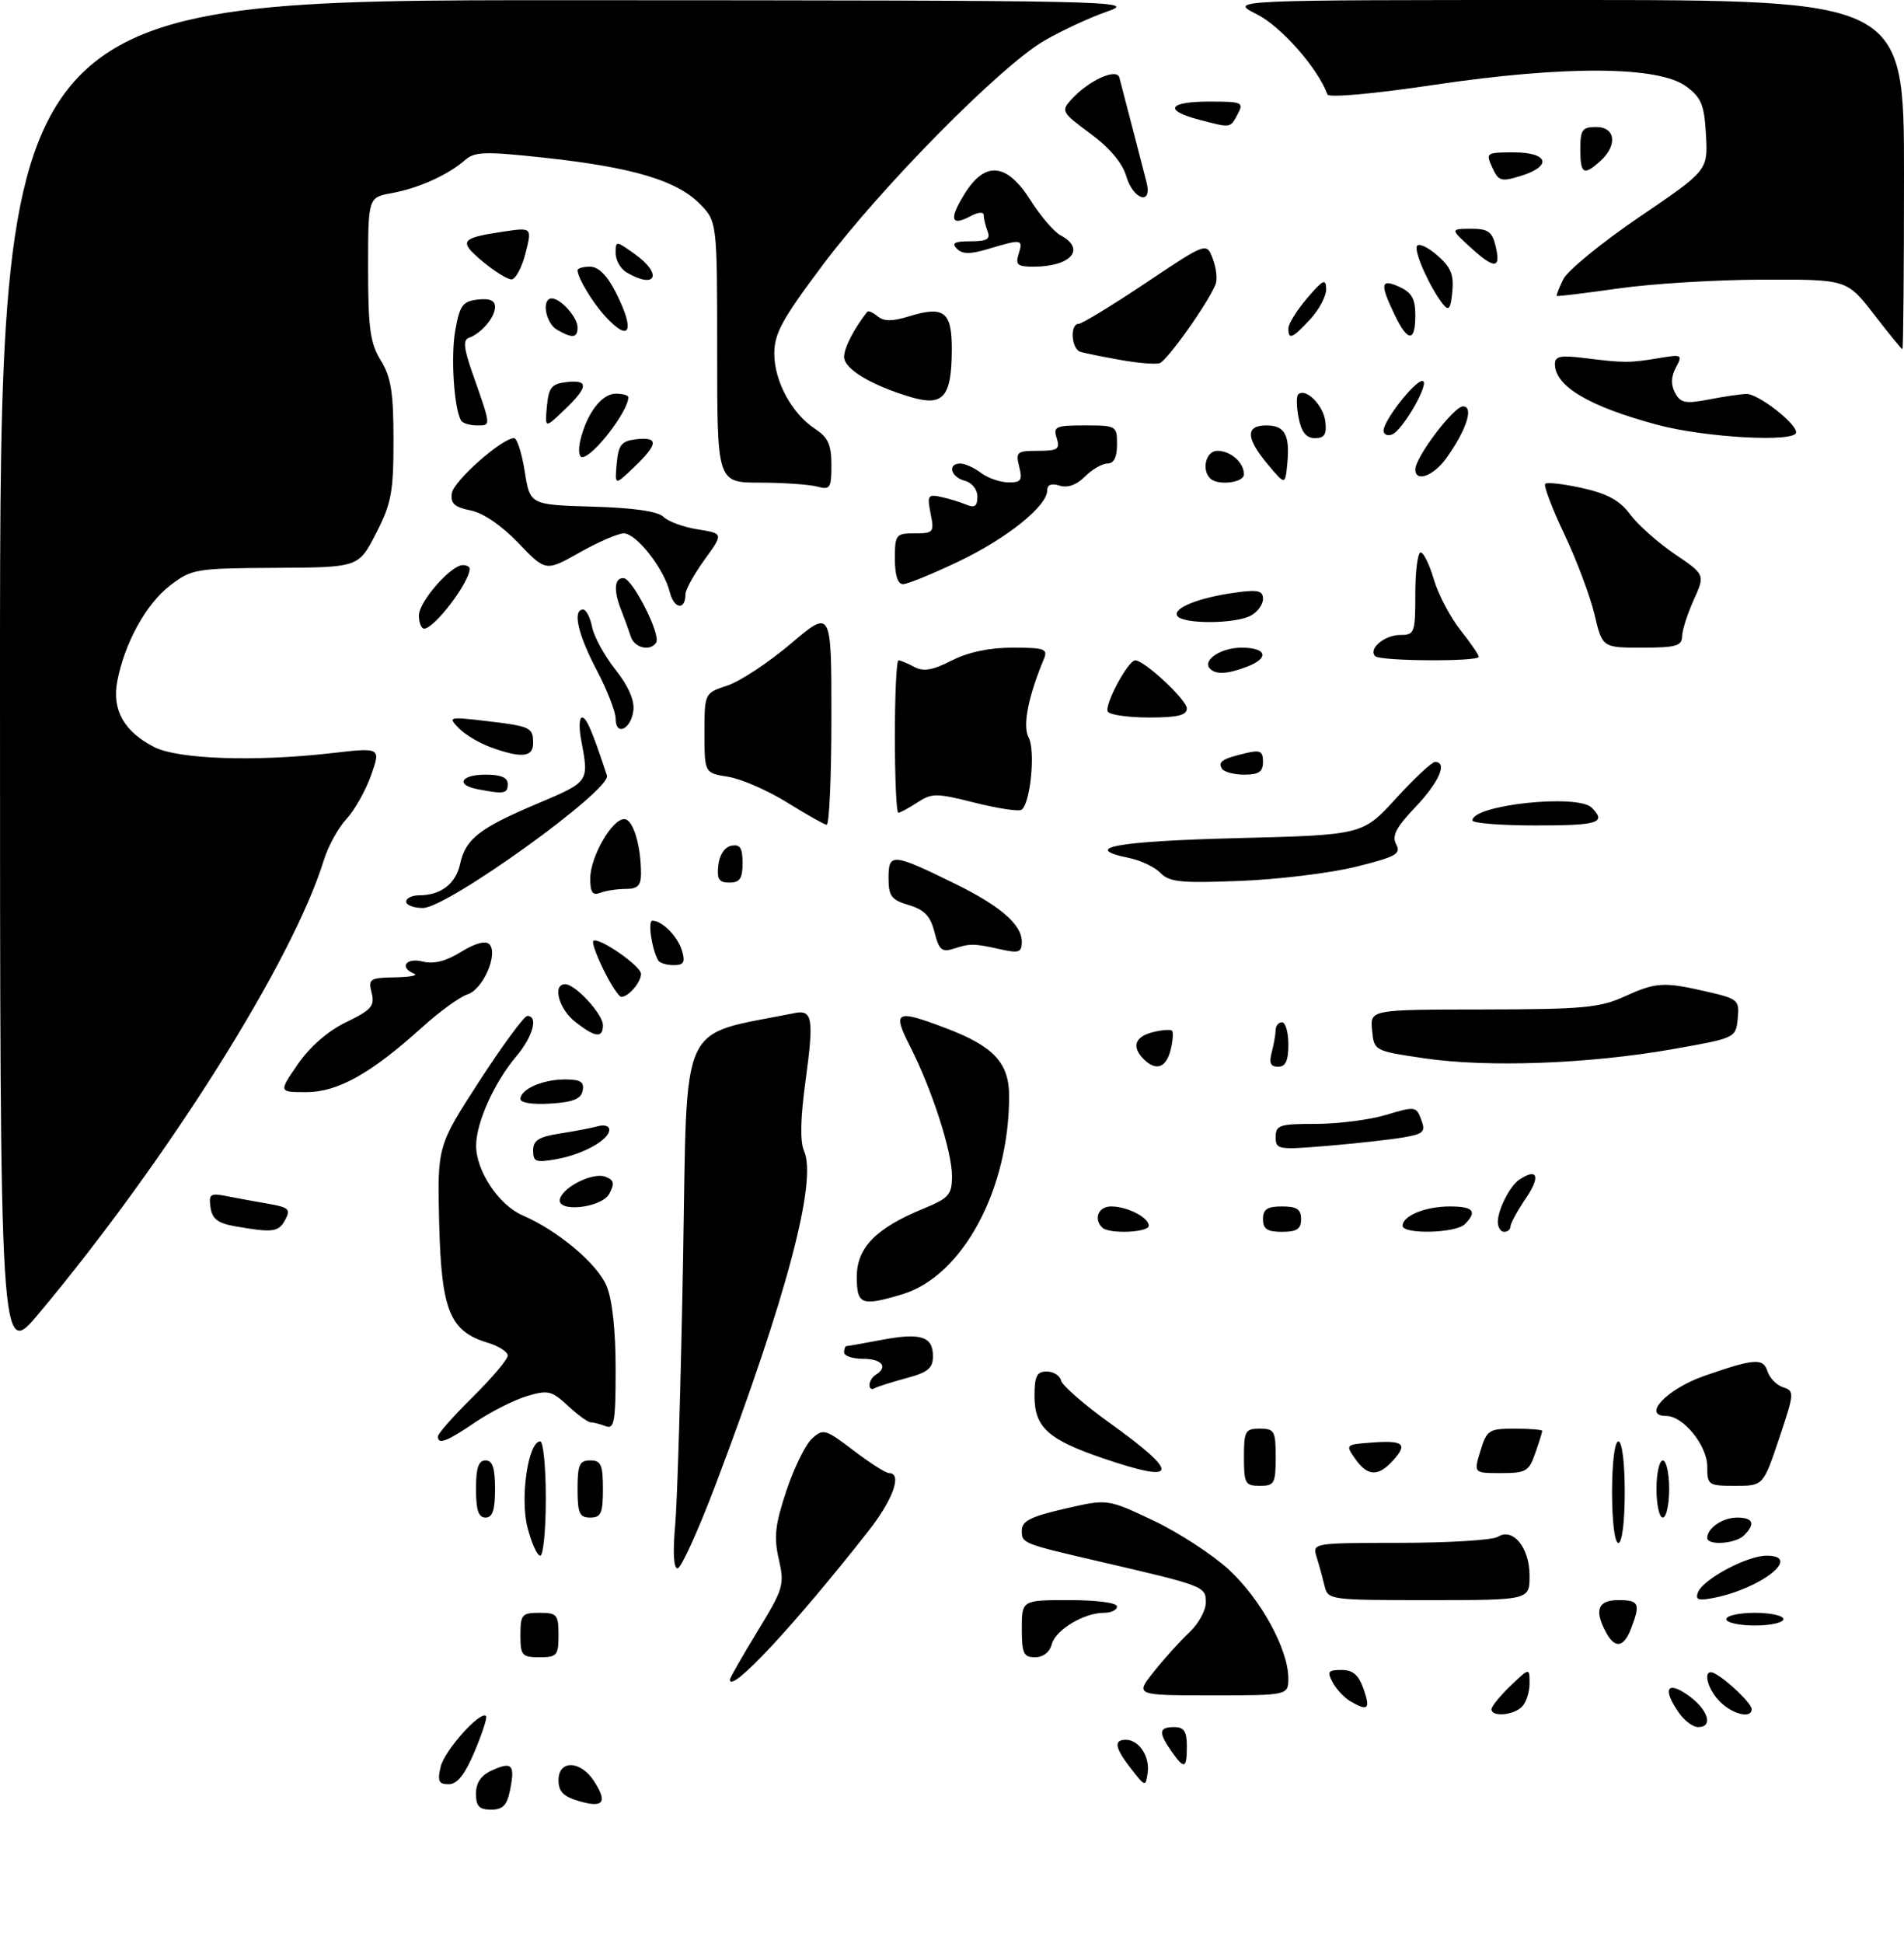 <?xml version="1.0" encoding="UTF-8" standalone="no"?>
<!DOCTYPE svg PUBLIC "-//W3C//DTD SVG 1.1//EN" "http://www.w3.org/Graphics/SVG/1.1/DTD/svg11.dtd" >
<svg xmlns="http://www.w3.org/2000/svg" xmlns:xlink="http://www.w3.org/1999/xlink" version="1.1" viewBox="0 0 300 306">
 <g >
 <path fill="currentColor"
d=" M 75.00 282.48 C 75.00 280.76 75.80 279.59 77.50 278.82 C 80.67 277.38 81.17 277.90 80.38 281.84 C 79.89 284.32 79.24 285.00 77.38 285.00 C 75.50 285.00 75.00 284.47 75.00 282.48 Z  M 91.25 283.66 C 88.77 282.94 88.00 282.15 88.00 280.36 C 88.00 277.15 91.44 277.22 93.57 280.47 C 95.78 283.85 95.10 284.79 91.25 283.66 Z  M 69.43 278.25 C 70.02 275.70 75.70 269.36 76.58 270.25 C 76.80 270.47 75.99 272.97 74.79 275.82 C 73.24 279.49 72.05 281.00 70.69 281.00 C 69.12 281.00 68.90 280.51 69.43 278.25 Z  M 178.25 278.60 C 175.67 275.30 175.42 274.00 177.38 274.00 C 179.46 274.00 181.19 276.61 180.83 279.18 C 180.50 281.44 180.47 281.43 178.25 278.60 Z  M 184.56 275.78 C 182.50 272.83 182.59 272.00 185.00 272.00 C 186.56 272.00 187.00 272.67 187.00 275.00 C 187.00 278.59 186.61 278.71 184.56 275.78 Z  M 264.56 269.78 C 261.90 265.99 262.63 264.60 266.00 267.00 C 269.15 269.24 270.01 272.00 267.56 272.00 C 266.76 272.00 265.41 271.00 264.56 269.78 Z  M 235.00 269.19 C 235.00 268.74 236.35 267.08 238.00 265.50 C 241.00 262.63 241.00 262.63 241.00 265.11 C 241.00 266.48 240.46 268.14 239.80 268.80 C 238.45 270.15 235.00 270.43 235.00 269.19 Z  M 271.00 268.00 C 268.79 265.79 268.22 262.44 270.25 263.59 C 272.39 264.80 276.00 268.31 276.00 269.17 C 276.00 270.71 273.01 270.01 271.00 268.00 Z  M 212.76 267.93 C 211.81 267.37 210.55 266.03 209.98 264.96 C 209.07 263.26 209.26 263.00 211.37 263.00 C 213.18 263.00 214.07 263.77 214.85 266.00 C 215.96 269.18 215.56 269.56 212.76 267.93 Z  M 181.82 263.25 C 183.46 261.19 185.97 258.41 187.40 257.08 C 188.83 255.74 190.00 253.62 190.00 252.36 C 190.00 249.85 189.76 249.75 173.50 245.98 C 160.97 243.07 161.00 243.08 161.00 241.01 C 161.00 239.55 162.41 238.84 167.75 237.61 C 174.50 236.05 174.50 236.05 181.69 239.45 C 185.64 241.31 190.99 244.79 193.59 247.17 C 198.61 251.78 202.97 259.71 202.99 264.25 C 203.00 267.00 203.00 267.00 190.92 267.00 C 178.83 267.00 178.83 267.00 181.82 263.25 Z  M 115.00 264.52 C 115.00 264.26 116.95 260.85 119.34 256.93 C 123.45 250.20 123.63 249.59 122.71 245.56 C 121.91 242.07 122.12 240.14 123.91 234.77 C 125.11 231.17 126.92 227.47 127.95 226.55 C 129.71 224.96 130.06 225.06 134.48 228.43 C 137.05 230.39 139.57 232.00 140.08 232.00 C 142.21 232.00 140.72 236.18 136.80 241.16 C 125.10 256.05 115.00 266.87 115.00 264.52 Z  M 82.00 257.50 C 82.00 254.28 82.24 254.00 85.00 254.00 C 87.76 254.00 88.00 254.28 88.00 257.50 C 88.00 260.72 87.76 261.00 85.00 261.00 C 82.24 261.00 82.00 260.72 82.00 257.50 Z  M 161.00 256.50 C 161.00 252.00 161.00 252.00 168.50 252.00 C 172.83 252.00 176.00 252.42 176.00 253.00 C 176.00 253.55 175.08 254.00 173.95 254.00 C 170.78 254.00 166.31 256.69 165.72 258.96 C 165.40 260.19 164.36 261.00 163.09 261.00 C 161.28 261.00 161.00 260.40 161.00 256.50 Z  M 253.04 257.07 C 251.16 253.57 251.77 252.00 255.00 252.00 C 258.26 252.00 258.50 252.54 257.02 256.43 C 255.86 259.49 254.45 259.71 253.04 257.07 Z  M 272.00 255.00 C 272.00 254.45 274.02 254.00 276.50 254.00 C 278.98 254.00 281.00 254.45 281.00 255.00 C 281.00 255.55 278.98 256.00 276.50 256.00 C 274.02 256.00 272.00 255.55 272.00 255.00 Z  M 208.70 249.75 C 208.40 248.51 207.85 246.49 207.46 245.25 C 206.77 243.00 206.77 243.00 220.63 242.98 C 228.26 242.98 235.16 242.55 235.98 242.04 C 238.38 240.52 241.00 243.71 241.00 248.15 C 241.00 252.00 241.00 252.00 225.12 252.00 C 209.47 252.00 209.23 251.97 208.70 249.75 Z  M 267.53 250.79 C 268.32 248.71 275.27 245.00 278.35 245.00 C 284.01 245.00 277.61 250.13 270.06 251.64 C 267.59 252.13 267.08 251.96 267.53 250.79 Z  M 106.38 240.25 C 106.72 236.54 107.28 217.66 107.63 198.29 C 108.32 159.73 106.71 163.28 125.25 159.54 C 128.01 158.98 128.25 160.48 126.94 170.07 C 126.11 176.13 126.03 179.79 126.69 181.28 C 128.78 185.99 123.94 204.27 112.78 233.75 C 110.02 241.04 107.31 247.00 106.76 247.00 C 106.14 247.00 106.00 244.48 106.38 240.25 Z  M 83.10 240.50 C 81.92 235.81 83.24 227.00 85.12 227.00 C 85.60 227.00 86.00 231.05 86.00 236.00 C 86.00 240.95 85.60 245.00 85.12 245.00 C 84.63 245.00 83.73 242.97 83.10 240.50 Z  M 254.00 235.00 C 254.00 230.33 254.42 227.00 255.00 227.00 C 255.58 227.00 256.00 230.33 256.00 235.00 C 256.00 239.67 255.58 243.00 255.00 243.00 C 254.42 243.00 254.00 239.67 254.00 235.00 Z  M 269.00 242.20 C 269.00 240.65 271.43 239.00 273.70 239.00 C 276.24 239.00 276.63 239.97 274.80 241.80 C 273.46 243.14 269.00 243.45 269.00 242.20 Z  M 75.00 234.50 C 75.00 231.17 75.39 230.00 76.50 230.00 C 77.61 230.00 78.00 231.17 78.00 234.50 C 78.00 237.83 77.61 239.00 76.50 239.00 C 75.39 239.00 75.00 237.83 75.00 234.50 Z  M 91.00 234.50 C 91.00 230.67 91.30 230.00 93.00 230.00 C 94.70 230.00 95.00 230.67 95.00 234.50 C 95.00 238.33 94.70 239.00 93.00 239.00 C 91.30 239.00 91.00 238.33 91.00 234.50 Z  M 261.00 234.50 C 261.00 232.03 261.45 230.00 262.00 230.00 C 262.55 230.00 263.00 232.03 263.00 234.50 C 263.00 236.97 262.55 239.00 262.00 239.00 C 261.45 239.00 261.00 236.97 261.00 234.50 Z  M 196.00 229.50 C 196.00 225.37 196.20 225.00 198.50 225.00 C 200.80 225.00 201.00 225.37 201.00 229.50 C 201.00 233.63 200.80 234.00 198.50 234.00 C 196.20 234.00 196.00 233.63 196.00 229.50 Z  M 269.00 230.95 C 269.00 227.66 265.22 223.00 262.55 223.00 C 258.60 223.00 262.65 218.73 268.55 216.68 C 276.43 213.94 277.81 213.84 278.48 215.95 C 278.82 217.02 279.94 218.16 280.97 218.49 C 282.75 219.06 282.73 219.40 280.33 226.54 C 277.82 234.00 277.82 234.00 273.41 234.00 C 269.16 234.00 269.00 233.89 269.00 230.95 Z  M 173.78 229.66 C 165.12 226.71 163.00 224.78 163.00 219.85 C 163.00 216.72 163.36 216.00 164.93 216.00 C 165.99 216.00 167.00 216.64 167.18 217.41 C 167.35 218.19 170.84 221.23 174.93 224.16 C 186.04 232.14 185.71 233.73 173.78 229.66 Z  M 213.53 229.75 C 211.97 227.53 212.01 227.50 216.08 227.19 C 221.14 226.80 221.86 227.40 219.51 229.99 C 217.15 232.60 215.49 232.53 213.53 229.75 Z  M 233.26 228.50 C 234.27 225.20 234.59 225.00 238.67 225.00 C 241.05 225.00 243.00 225.16 243.00 225.35 C 243.00 225.54 242.51 227.12 241.90 228.85 C 240.90 231.73 240.43 232.00 236.50 232.00 C 232.19 232.00 232.19 232.00 233.26 228.50 Z  M 69.00 226.22 C 69.00 225.78 71.47 222.99 74.50 220.00 C 77.53 217.01 80.00 214.08 80.00 213.49 C 80.00 212.90 78.57 211.98 76.83 211.46 C 70.87 209.66 69.54 206.39 69.20 192.68 C 68.90 180.50 68.90 180.50 75.54 170.25 C 79.19 164.61 82.59 160.00 83.09 160.00 C 84.86 160.00 83.97 163.25 81.35 166.36 C 77.89 170.45 75.05 176.75 75.02 180.38 C 74.99 184.38 78.59 189.79 82.35 191.41 C 87.89 193.79 94.11 199.02 95.58 202.53 C 96.47 204.68 97.00 209.50 97.00 215.57 C 97.00 223.95 96.79 225.13 95.42 224.61 C 94.55 224.27 93.49 224.00 93.06 224.00 C 92.64 224.00 91.03 222.83 89.48 221.39 C 86.91 219.01 86.34 218.88 83.00 219.88 C 80.98 220.49 77.34 222.33 74.91 223.97 C 70.37 227.06 69.00 227.57 69.00 226.22 Z  M 137.00 218.12 C 137.00 217.57 137.45 216.84 138.00 216.50 C 139.97 215.28 138.95 214.00 136.00 214.00 C 134.35 214.00 133.00 213.55 133.00 213.00 C 133.00 212.45 133.16 212.00 133.36 212.00 C 133.56 212.00 136.03 211.56 138.85 211.03 C 145.05 209.85 147.00 210.46 147.00 213.57 C 147.00 215.49 146.22 216.13 142.75 217.06 C 140.41 217.69 138.16 218.41 137.75 218.66 C 137.34 218.91 137.00 218.67 137.00 218.12 Z  M 0.00 107.09 C 0.00 0.00 0.00 0.00 89.75 0.03 C 176.18 0.06 179.31 0.13 174.49 1.80 C 171.73 2.75 167.23 4.84 164.49 6.44 C 157.60 10.46 138.88 29.42 129.66 41.70 C 123.24 50.25 122.00 52.52 122.00 55.70 C 122.01 60.07 124.77 65.15 128.45 67.56 C 130.48 68.89 131.00 70.05 131.00 73.23 C 131.00 76.89 130.81 77.18 128.75 76.63 C 127.51 76.30 123.46 76.02 119.75 76.01 C 113.00 76.00 113.00 76.00 113.00 55.42 C 113.00 34.85 113.00 34.85 110.16 32.01 C 106.55 28.40 99.56 26.34 85.88 24.85 C 76.39 23.82 74.79 23.87 73.26 25.22 C 70.60 27.55 65.93 29.65 61.75 30.41 C 58.00 31.09 58.00 31.09 58.00 42.30 C 58.01 51.73 58.32 54.02 60.00 56.77 C 61.62 59.43 62.00 61.81 62.00 69.34 C 62.00 77.52 61.67 79.29 59.25 84.00 C 56.50 89.36 56.50 89.36 43.42 89.43 C 30.81 89.50 30.22 89.60 26.81 92.20 C 23.03 95.08 19.60 101.31 18.47 107.33 C 17.63 111.80 19.53 115.19 24.25 117.63 C 28.01 119.57 40.14 120.00 52.25 118.61 C 60.01 117.72 60.01 117.72 58.47 122.10 C 57.62 124.50 55.87 127.60 54.58 128.99 C 53.29 130.37 51.69 133.30 51.01 135.50 C 46.14 151.28 26.55 182.43 6.14 206.84 C 0.00 214.18 0.00 214.18 0.00 107.09 Z  M 135.00 201.09 C 135.00 196.51 137.99 193.44 145.42 190.38 C 149.54 188.69 149.99 188.17 150.00 185.22 C 150.00 181.35 146.87 171.65 143.42 164.84 C 140.55 159.19 141.10 158.91 149.13 161.96 C 156.58 164.79 159.00 167.41 159.00 172.63 C 159.00 187.38 151.65 200.99 142.15 203.84 C 135.72 205.76 135.00 205.49 135.00 201.09 Z  M 37.00 193.12 C 34.31 192.64 33.42 191.95 33.17 190.15 C 32.87 188.06 33.14 187.87 35.67 188.37 C 37.23 188.68 40.18 189.22 42.23 189.57 C 45.51 190.14 45.83 190.44 44.94 192.11 C 43.90 194.06 42.98 194.17 37.00 193.12 Z  M 173.67 193.33 C 172.27 191.94 173.08 190.00 175.07 190.00 C 177.61 190.00 181.00 191.73 181.00 193.04 C 181.00 194.12 174.71 194.37 173.67 193.33 Z  M 199.00 192.00 C 199.00 190.44 199.67 190.00 202.00 190.00 C 204.33 190.00 205.00 190.44 205.00 192.00 C 205.00 193.56 204.33 194.00 202.00 194.00 C 199.67 194.00 199.00 193.56 199.00 192.00 Z  M 221.00 193.04 C 221.00 191.47 224.60 190.00 228.43 190.00 C 232.16 190.00 232.82 190.78 230.80 192.80 C 229.37 194.23 221.00 194.43 221.00 193.04 Z  M 236.00 192.43 C 236.00 190.51 237.91 186.76 239.40 185.77 C 242.24 183.87 242.76 185.27 240.47 188.64 C 239.11 190.64 238.00 192.67 238.00 193.14 C 238.00 193.61 237.55 194.00 237.00 194.00 C 236.45 194.00 236.00 193.30 236.00 192.43 Z  M 88.25 188.75 C 88.89 186.81 93.50 184.59 95.39 185.32 C 96.75 185.84 96.87 186.37 96.01 187.99 C 94.77 190.30 87.50 191.02 88.25 188.75 Z  M 84.00 181.20 C 84.00 179.59 84.87 179.04 88.25 178.51 C 90.59 178.15 93.29 177.63 94.25 177.36 C 95.21 177.09 96.00 177.34 96.00 177.91 C 96.00 179.50 91.95 181.77 87.75 182.54 C 84.43 183.14 84.00 182.99 84.00 181.20 Z  M 201.00 179.07 C 201.00 177.19 201.60 177.00 207.34 177.00 C 210.83 177.00 215.81 176.36 218.40 175.58 C 222.96 174.21 223.15 174.23 223.93 176.33 C 224.65 178.25 224.33 178.57 221.12 179.13 C 219.13 179.47 213.79 180.07 209.25 180.45 C 201.35 181.11 201.00 181.05 201.00 179.07 Z  M 82.00 173.09 C 82.00 171.54 85.49 170.00 89.01 170.00 C 91.46 170.00 92.07 170.38 91.81 171.75 C 91.56 173.07 90.31 173.58 86.74 173.80 C 83.99 173.98 82.00 173.68 82.00 173.09 Z  M 46.93 167.60 C 48.84 164.83 51.66 162.37 54.56 160.97 C 58.53 159.05 59.07 158.43 58.56 156.37 C 58.00 154.16 58.25 153.99 62.23 153.92 C 64.58 153.88 65.94 153.62 65.25 153.34 C 62.86 152.37 63.97 150.77 66.57 151.43 C 68.34 151.87 70.24 151.40 72.65 149.91 C 74.83 148.56 76.50 148.10 77.09 148.69 C 78.57 150.17 76.12 155.83 73.67 156.60 C 72.47 156.98 69.25 159.31 66.50 161.80 C 58.44 169.08 53.21 172.00 48.26 172.00 C 43.90 172.00 43.90 172.00 46.93 167.60 Z  M 180.20 166.80 C 178.27 164.87 178.81 163.27 181.62 162.56 C 183.06 162.20 184.43 162.10 184.67 162.33 C 184.90 162.57 184.80 163.94 184.44 165.38 C 183.73 168.19 182.13 168.73 180.20 166.80 Z  M 200.37 165.75 C 200.70 164.51 200.98 162.94 200.99 162.25 C 200.99 161.56 201.45 161.00 202.00 161.00 C 202.55 161.00 203.00 162.57 203.00 164.50 C 203.00 167.06 202.56 168.00 201.38 168.00 C 200.19 168.00 199.93 167.40 200.37 165.75 Z  M 224.50 166.68 C 216.50 165.50 216.50 165.50 216.19 162.25 C 215.87 159.00 215.87 159.00 233.69 158.98 C 249.27 158.96 252.05 158.71 255.86 156.98 C 260.94 154.67 262.11 154.60 268.97 156.18 C 273.87 157.31 274.09 157.50 273.80 160.42 C 273.50 163.47 273.48 163.48 263.50 165.24 C 250.35 167.55 234.43 168.14 224.50 166.68 Z  M 90.63 160.93 C 88.04 158.89 87.00 155.00 89.05 155.00 C 90.65 155.00 95.00 159.71 95.00 161.45 C 95.00 163.55 93.78 163.40 90.63 160.93 Z  M 95.13 152.80 C 93.99 150.50 93.25 148.42 93.48 148.19 C 94.22 147.45 101.00 152.12 101.00 153.38 C 101.00 154.70 99.03 157.00 97.90 157.00 C 97.52 157.00 96.27 155.11 95.13 152.80 Z  M 103.70 151.25 C 102.68 149.44 102.04 145.00 102.79 145.00 C 104.34 145.00 106.80 147.49 107.47 149.75 C 108.00 151.56 107.74 152.00 106.13 152.00 C 105.02 152.00 103.93 151.66 103.70 151.25 Z  M 147.24 146.80 C 146.60 144.27 145.66 143.28 143.20 142.54 C 140.42 141.71 140.00 141.14 140.00 138.23 C 140.00 134.29 140.63 134.35 150.50 139.19 C 157.61 142.68 161.00 145.62 161.00 148.30 C 161.00 149.98 160.55 150.15 157.75 149.53 C 153.45 148.57 152.88 148.56 150.29 149.40 C 148.40 150.01 147.96 149.63 147.24 146.80 Z  M 64.00 142.00 C 64.00 141.45 64.93 141.00 66.07 141.00 C 69.44 141.00 71.80 139.20 72.48 136.11 C 73.35 132.12 75.48 130.45 84.63 126.58 C 92.91 123.07 92.82 123.19 91.56 116.49 C 91.20 114.57 91.27 113.00 91.71 113.00 C 92.41 113.00 93.31 115.10 95.63 122.14 C 96.37 124.38 70.48 143.00 66.64 143.00 C 65.19 143.00 64.00 142.55 64.00 142.00 Z  M 93.00 138.36 C 93.01 134.94 96.41 129.00 98.36 129.00 C 99.74 129.00 101.00 133.10 101.00 137.62 C 101.00 139.47 100.46 140.00 98.58 140.00 C 97.25 140.00 95.45 140.27 94.58 140.61 C 93.37 141.07 93.00 140.55 93.00 138.36 Z  M 113.18 136.26 C 113.37 134.61 114.19 133.39 115.25 133.19 C 116.61 132.93 117.00 133.54 117.00 135.93 C 117.00 138.37 116.57 139.00 114.93 139.00 C 113.27 139.00 112.93 138.46 113.18 136.26 Z  M 182.86 137.49 C 181.96 136.55 179.71 135.48 177.86 135.11 C 170.17 133.53 175.94 132.48 194.84 132.00 C 214.69 131.50 214.69 131.50 219.95 125.75 C 222.84 122.59 225.61 120.00 226.10 120.00 C 228.13 120.00 226.76 123.17 223.03 127.09 C 219.96 130.32 219.27 131.64 219.99 132.98 C 220.79 134.47 219.96 134.93 213.70 136.49 C 209.74 137.48 201.55 138.49 195.50 138.73 C 186.09 139.11 184.26 138.93 182.86 137.49 Z  M 124.00 126.37 C 120.97 124.49 116.81 122.67 114.75 122.34 C 111.00 121.74 111.00 121.74 111.00 115.45 C 111.00 109.16 111.00 109.16 114.63 107.96 C 116.62 107.30 121.12 104.33 124.63 101.35 C 131.00 95.95 131.00 95.95 131.00 112.97 C 131.00 122.34 130.66 129.95 130.25 129.90 C 129.84 129.84 127.03 128.25 124.00 126.37 Z  M 232.00 129.21 C 232.00 126.76 248.59 124.99 250.80 127.20 C 253.18 129.58 251.84 130.00 242.00 130.00 C 236.50 130.00 232.00 129.64 232.00 129.21 Z  M 141.00 116.00 C 141.00 109.40 141.25 104.00 141.57 104.00 C 141.88 104.00 143.00 104.46 144.05 105.03 C 145.51 105.81 146.94 105.56 149.95 104.03 C 152.55 102.70 155.87 102.00 159.57 102.00 C 164.56 102.00 165.13 102.20 164.49 103.75 C 161.98 109.78 161.10 114.31 162.07 116.14 C 163.19 118.21 162.34 126.67 160.94 127.54 C 160.48 127.82 157.16 127.31 153.56 126.41 C 147.52 124.89 146.82 124.89 144.54 126.38 C 143.18 127.27 141.83 128.00 141.54 128.00 C 141.24 128.00 141.00 122.60 141.00 116.00 Z  M 75.25 124.29 C 71.73 123.62 72.61 122.00 76.50 122.00 C 78.94 122.00 80.00 122.45 80.00 123.50 C 80.00 125.00 79.43 125.10 75.25 124.29 Z  M 192.54 121.07 C 191.86 119.97 192.56 119.50 196.25 118.62 C 198.56 118.07 199.00 118.29 199.00 119.98 C 199.00 121.55 198.34 122.00 196.06 122.00 C 194.44 122.00 192.86 121.58 192.54 121.07 Z  M 77.28 117.67 C 75.51 117.03 73.26 115.68 72.28 114.67 C 70.56 112.90 70.70 112.86 76.50 113.54 C 83.64 114.38 84.00 114.55 84.00 117.06 C 84.00 119.27 82.13 119.44 77.28 117.67 Z  M 97.00 113.18 C 97.00 112.09 95.65 108.64 94.00 105.50 C 91.04 99.87 90.17 96.00 91.88 96.00 C 92.36 96.00 93.00 97.25 93.30 98.77 C 93.61 100.30 95.26 103.31 96.98 105.47 C 98.98 107.99 99.99 110.28 99.80 111.87 C 99.44 114.87 97.00 116.01 97.00 113.18 Z  M 174.55 112.08 C 173.94 111.09 177.74 104.00 178.87 104.00 C 180.32 104.00 187.00 110.23 187.00 111.57 C 187.00 112.65 185.54 113.00 181.06 113.00 C 177.79 113.00 174.86 112.58 174.55 112.08 Z  M 190.68 105.34 C 189.35 104.02 192.34 102.00 195.62 102.00 C 199.62 102.00 200.06 103.65 196.43 105.02 C 193.44 106.16 191.60 106.26 190.68 105.34 Z  M 216.68 103.34 C 215.54 102.20 218.14 100.00 220.62 100.00 C 222.88 100.00 223.00 99.68 223.00 93.50 C 223.00 89.92 223.38 87.00 223.84 87.00 C 224.30 87.00 225.24 88.91 225.92 91.25 C 226.61 93.59 228.48 97.16 230.08 99.19 C 231.69 101.22 233.00 103.13 233.00 103.44 C 233.00 104.23 217.47 104.14 216.68 103.34 Z  M 99.39 100.25 C 99.08 99.29 98.42 97.47 97.92 96.20 C 96.64 93.01 96.77 90.99 98.25 91.05 C 99.67 91.10 104.15 99.94 103.39 101.19 C 102.49 102.64 99.95 102.05 99.39 100.25 Z  M 251.23 96.75 C 250.54 93.86 248.40 88.17 246.47 84.10 C 244.54 80.04 243.19 76.48 243.47 76.19 C 243.76 75.91 246.39 76.22 249.33 76.87 C 253.30 77.76 255.24 78.83 256.86 81.02 C 258.06 82.65 261.21 85.44 263.85 87.24 C 268.67 90.50 268.67 90.50 266.86 94.50 C 265.87 96.70 265.04 99.29 265.03 100.25 C 265.00 101.73 264.03 102.00 258.74 102.00 C 252.47 102.00 252.47 102.00 251.23 96.75 Z  M 66.00 96.92 C 66.00 94.77 71.04 89.00 72.92 89.00 C 73.52 89.00 74.00 89.25 74.00 89.57 C 74.00 91.69 68.44 99.00 66.83 99.00 C 66.37 99.00 66.00 98.07 66.00 96.92 Z  M 185.50 97.00 C 184.74 95.77 188.88 94.12 194.68 93.32 C 198.22 92.83 199.00 93.02 199.00 94.33 C 199.00 95.21 198.13 96.40 197.07 96.96 C 194.59 98.29 186.31 98.31 185.50 97.00 Z  M 105.53 93.24 C 104.60 89.52 100.27 84.00 98.28 84.00 C 97.39 84.00 94.26 85.36 91.33 87.01 C 85.99 90.02 85.99 90.02 81.68 85.52 C 79.03 82.76 76.12 80.77 74.13 80.38 C 71.59 79.87 70.96 79.29 71.20 77.66 C 71.48 75.74 79.10 69.00 81.00 69.00 C 81.47 69.00 82.22 71.36 82.68 74.25 C 83.51 79.50 83.51 79.50 93.37 79.79 C 99.87 79.98 103.67 80.53 104.54 81.40 C 105.27 82.13 107.70 83.02 109.93 83.37 C 114.00 84.02 114.00 84.02 111.00 88.16 C 109.35 90.44 108.00 92.88 108.00 93.59 C 108.00 96.17 106.20 95.92 105.53 93.24 Z  M 141.00 88.00 C 141.00 84.19 141.15 84.00 144.12 84.00 C 147.09 84.00 147.22 83.84 146.63 80.88 C 146.06 78.05 146.21 77.81 148.25 78.26 C 149.49 78.52 151.29 79.07 152.25 79.48 C 153.58 80.04 154.00 79.73 154.00 78.22 C 154.00 77.07 153.15 76.01 152.00 75.71 C 149.79 75.13 149.24 73.00 151.31 73.00 C 152.03 73.00 153.49 73.66 154.56 74.47 C 155.63 75.28 157.56 75.95 158.86 75.97 C 160.88 76.00 161.13 75.64 160.59 73.50 C 160.01 71.18 160.22 71.00 163.55 71.00 C 166.68 71.00 167.05 70.75 166.50 69.00 C 165.92 67.18 166.32 67.00 170.93 67.00 C 175.90 67.00 176.00 67.06 176.00 70.00 C 176.00 72.00 175.50 73.00 174.50 73.00 C 173.68 73.00 172.08 73.92 170.95 75.05 C 169.62 76.38 168.21 76.88 166.95 76.48 C 165.66 76.08 165.00 76.33 165.00 77.24 C 165.00 79.70 158.65 84.80 151.03 88.43 C 146.92 90.39 142.98 92.00 142.28 92.00 C 141.45 92.00 141.00 90.58 141.00 88.00 Z  M 97.17 73.00 C 97.45 70.02 97.91 69.45 100.25 69.18 C 103.81 68.77 103.72 69.93 99.92 73.56 C 96.85 76.50 96.85 76.50 97.17 73.00 Z  M 190.67 75.33 C 189.27 73.93 190.04 71.00 191.80 71.00 C 193.91 71.00 196.00 72.84 196.00 74.70 C 196.00 76.04 191.86 76.53 190.67 75.33 Z  M 199.75 73.13 C 196.29 69.00 196.22 67.00 199.53 67.00 C 202.46 67.00 203.27 68.50 202.82 73.11 C 202.50 76.41 202.50 76.41 199.75 73.13 Z  M 223.00 73.93 C 223.00 72.00 229.06 64.00 230.52 64.00 C 232.26 64.00 231.08 67.68 227.91 72.13 C 225.89 74.96 223.00 76.02 223.00 73.93 Z  M 91.46 69.25 C 92.49 65.05 94.83 62.00 97.02 62.00 C 98.11 62.00 99.00 62.25 99.00 62.57 C 99.00 64.77 93.42 72.00 91.72 72.00 C 91.20 72.00 91.09 70.77 91.46 69.25 Z  M 204.62 65.84 C 204.27 64.10 204.24 62.43 204.54 62.13 C 205.68 60.99 208.51 63.79 208.82 66.35 C 209.06 68.42 208.70 69.00 207.19 69.00 C 205.81 69.00 205.07 68.08 204.62 65.84 Z  M 218.00 67.81 C 218.00 66.24 222.88 60.00 224.11 60.00 C 225.46 60.00 221.06 67.76 219.34 68.42 C 218.60 68.71 218.00 68.43 218.00 67.81 Z  M 261.12 66.90 C 250.34 64.00 245.00 60.83 245.00 57.33 C 245.00 56.09 245.89 55.91 249.75 56.40 C 255.90 57.17 256.76 57.17 261.35 56.40 C 265.04 55.79 265.15 55.85 264.06 57.88 C 263.29 59.33 263.24 60.59 263.93 61.87 C 264.79 63.47 265.55 63.62 269.22 62.92 C 271.57 62.46 274.25 62.07 275.17 62.04 C 277.00 62.00 283.00 66.63 283.00 68.09 C 283.00 69.71 268.70 68.93 261.12 66.90 Z  M 72.66 66.25 C 71.54 64.43 71.00 56.11 71.74 52.00 C 72.44 48.08 72.90 47.46 75.27 47.18 C 77.17 46.96 78.00 47.32 78.00 48.36 C 78.00 49.98 75.77 52.58 73.84 53.22 C 72.95 53.52 73.09 54.90 74.37 58.56 C 77.43 67.26 77.40 67.00 75.18 67.00 C 74.04 67.00 72.91 66.66 72.66 66.25 Z  M 86.17 64.00 C 86.45 61.02 86.91 60.45 89.25 60.18 C 92.81 59.77 92.72 60.93 88.92 64.56 C 85.85 67.50 85.85 67.50 86.17 64.00 Z  M 143.49 62.53 C 137.23 60.66 133.00 58.11 133.00 56.20 C 133.00 54.78 134.53 51.81 136.64 49.11 C 136.81 48.89 137.55 49.21 138.29 49.82 C 139.26 50.63 140.59 50.63 143.22 49.82 C 148.80 48.11 150.01 49.08 149.97 55.22 C 149.92 62.57 148.61 64.05 143.49 62.53 Z  M 176.50 56.68 C 173.75 56.19 170.94 55.62 170.25 55.42 C 168.80 55.01 168.53 51.00 169.95 51.00 C 170.47 51.00 175.22 48.11 180.50 44.58 C 190.11 38.15 190.11 38.15 191.09 40.75 C 191.64 42.18 191.84 43.98 191.54 44.75 C 190.46 47.57 183.90 56.82 182.71 57.20 C 182.05 57.41 179.25 57.18 176.50 56.68 Z  M 295.26 49.50 C 291.01 44.00 291.01 44.00 277.76 44.04 C 270.46 44.05 260.23 44.68 255.00 45.43 C 249.78 46.17 245.41 46.70 245.30 46.61 C 245.19 46.51 245.65 45.32 246.32 43.97 C 246.99 42.61 252.38 38.20 258.31 34.17 C 269.10 26.84 269.10 26.84 268.80 21.27 C 268.54 16.52 268.09 15.40 265.71 13.63 C 261.36 10.39 246.64 10.29 226.00 13.36 C 216.46 14.78 209.36 15.42 209.16 14.88 C 207.64 10.73 201.87 4.18 198.04 2.25 C 193.58 0.00 193.58 0.00 246.79 0.00 C 300.00 0.00 300.00 0.00 300.00 27.50 C 300.00 42.62 299.89 55.00 299.75 55.00 C 299.61 54.99 297.59 52.52 295.26 49.50 Z  M 87.75 51.92 C 85.94 50.86 85.29 47.00 86.93 47.00 C 88.35 47.00 91.00 49.97 91.00 51.57 C 91.00 53.24 90.17 53.33 87.75 51.92 Z  M 203.00 51.71 C 203.00 51.00 204.33 48.87 205.96 46.96 C 208.46 44.03 208.92 43.81 208.96 45.51 C 208.98 46.62 207.86 48.75 206.46 50.26 C 203.62 53.33 203.00 53.58 203.00 51.71 Z  M 219.69 49.47 C 217.39 44.65 217.55 43.84 220.50 45.18 C 222.44 46.07 223.00 47.07 223.00 49.66 C 223.00 53.97 221.80 53.90 219.69 49.47 Z  M 95.30 49.75 C 93.31 47.56 91.00 43.71 91.00 42.57 C 91.00 42.25 91.89 42.00 92.98 42.00 C 94.28 42.00 95.65 43.36 96.98 45.96 C 100.14 52.16 99.28 54.12 95.30 49.75 Z  M 227.37 47.92 C 225.37 45.39 222.87 39.89 223.23 38.80 C 223.43 38.22 224.84 38.82 226.37 40.14 C 228.60 42.05 229.09 43.22 228.83 45.94 C 228.57 48.65 228.27 49.05 227.37 47.92 Z  M 76.03 41.17 C 72.22 37.98 72.55 37.49 79.17 36.50 C 83.84 35.80 83.84 35.80 82.80 39.90 C 82.23 42.15 81.23 44.00 80.59 44.00 C 79.95 44.00 77.90 42.73 76.03 41.17 Z  M 98.75 42.92 C 97.79 42.36 97.00 40.99 97.00 39.88 C 97.00 37.88 97.03 37.89 100.00 40.00 C 104.45 43.17 103.40 45.63 98.75 42.92 Z  M 160.50 40.00 C 161.24 37.67 161.00 37.62 155.83 39.17 C 152.86 40.06 151.66 40.06 150.77 39.17 C 149.88 38.28 150.39 38.00 152.91 38.00 C 155.51 38.00 156.09 37.66 155.61 36.42 C 155.27 35.55 155.00 34.41 155.00 33.88 C 155.00 33.33 154.12 33.40 152.91 34.05 C 149.82 35.70 149.50 34.54 151.97 30.55 C 155.21 25.31 158.63 25.63 162.36 31.52 C 163.93 34.01 166.06 36.50 167.11 37.06 C 171.15 39.22 168.75 42.00 162.85 42.00 C 160.32 42.00 159.96 41.70 160.50 40.00 Z  M 231.85 39.10 C 228.50 36.06 228.50 36.06 231.73 36.03 C 234.37 36.01 235.08 36.47 235.60 38.55 C 236.55 42.34 235.57 42.48 231.85 39.10 Z  M 177.46 27.75 C 176.84 25.66 174.83 23.27 171.79 21.03 C 167.29 17.72 167.16 17.48 168.79 15.68 C 171.50 12.69 175.96 10.65 176.37 12.22 C 178.25 19.41 180.20 26.92 180.66 28.75 C 181.59 32.42 178.55 31.47 177.46 27.75 Z  M 235.12 26.37 C 234.07 24.07 234.17 24.00 238.52 24.00 C 243.99 24.00 244.62 26.17 239.60 27.71 C 236.51 28.66 236.11 28.54 235.12 26.37 Z  M 249.00 23.50 C 249.00 20.43 249.31 20.00 251.50 20.00 C 254.54 20.00 254.90 22.87 252.17 25.35 C 249.53 27.73 249.00 27.43 249.00 23.50 Z  M 188.75 18.80 C 183.30 17.35 184.16 16.00 190.54 16.00 C 195.76 16.00 196.01 16.11 195.00 18.00 C 193.81 20.21 194.00 20.19 188.75 18.80 Z "/>
</g>
</svg>